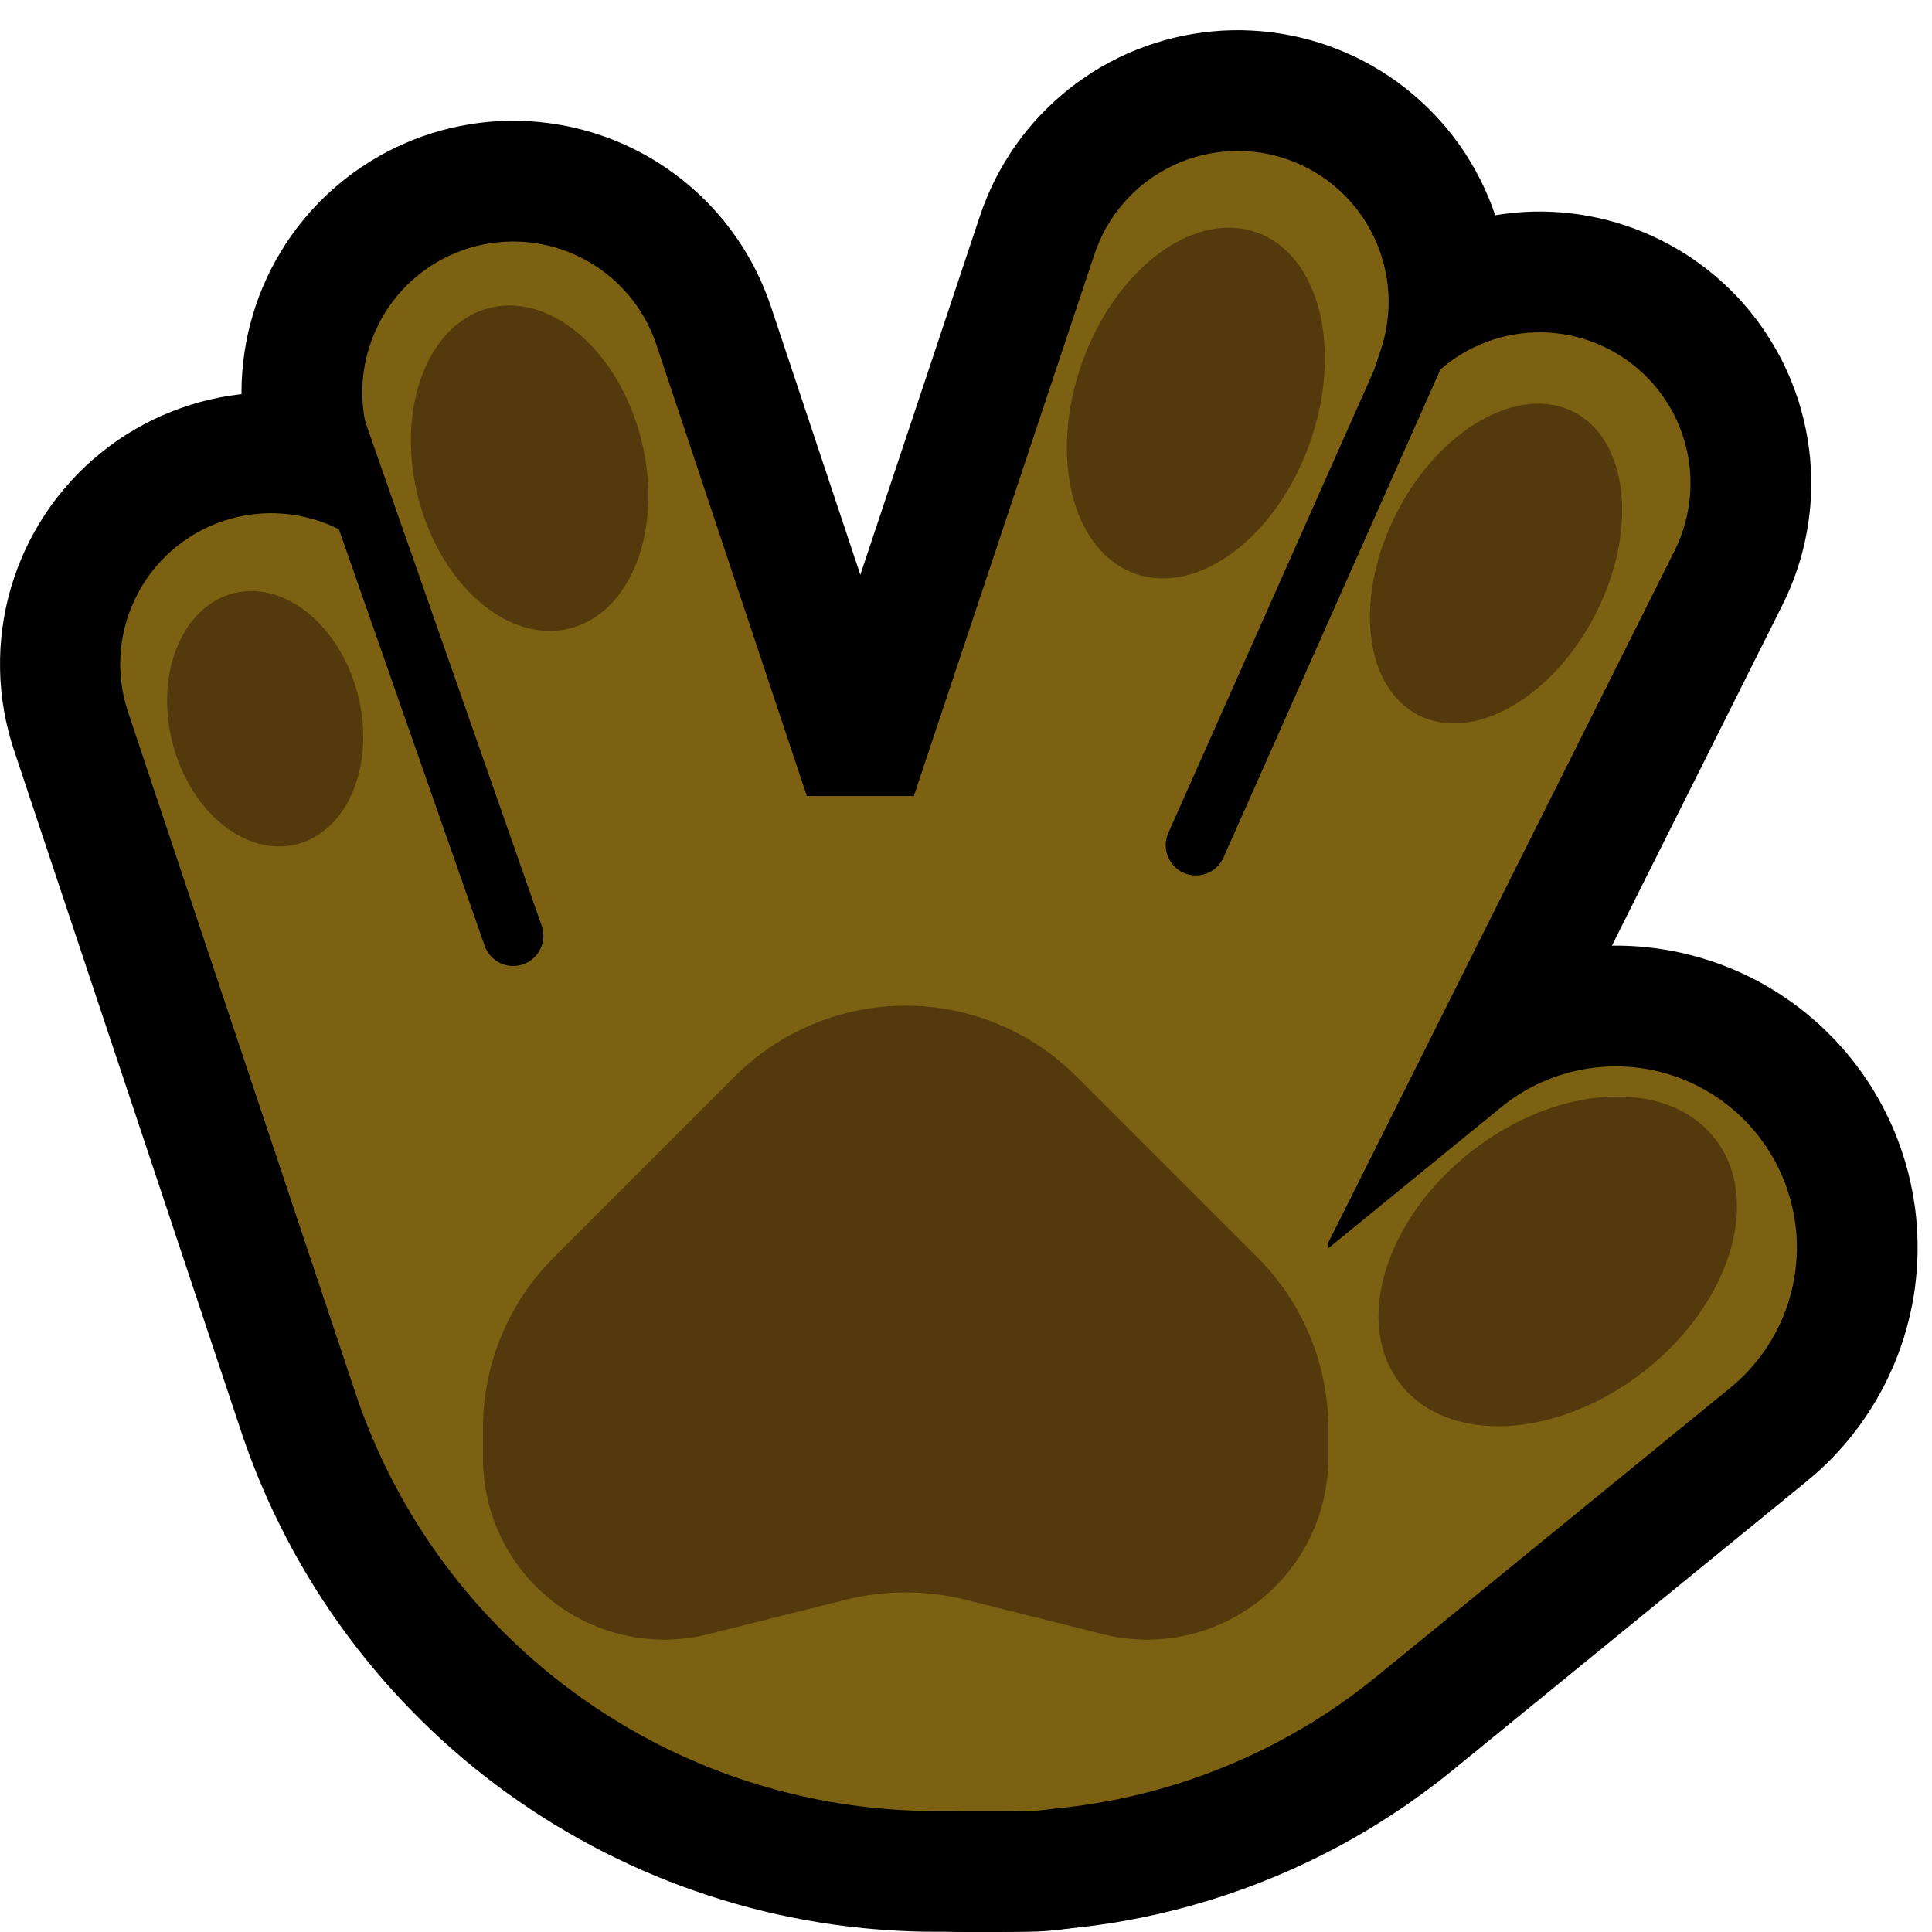 <?xml version="1.0" encoding="UTF-8"?>
<!DOCTYPE svg  PUBLIC '-//W3C//DTD SVG 1.1//EN'  'http://www.w3.org/Graphics/SVG/1.1/DTD/svg11.dtd'>
<svg clip-rule="evenodd" fill-rule="evenodd" stroke-linecap="round" stroke-miterlimit="1.5" version="1.1" viewBox="0 0 32 32" xml:space="preserve" xmlns="http://www.w3.org/2000/svg" xmlns:serif="http://www.serif.com/">
<rect id="vulkan--paw-" width="32" height="32" fill="none" serif:id="vulkan [paw]"/><g id="outline"><path d="m8.596 2.001 0.162 6e-3 0.162 0.013 0.162 0.018 0.16 0.024 0.16 0.029 0.159 0.036 0.157 0.041 0.156 0.047 0.153 0.052 0.152 0.058 0.15 0.063 0.147 0.069 0.145 0.074 0.142 0.079 0.139 0.084 0.135 0.09 0.133 0.094 0.129 0.098 0.125 0.104 0.122 0.108 0.118 0.112 0.113 0.116 0.109 0.12 0.105 0.124 0.1 0.128 0.096 0.132 0.091 0.135 0.085 0.138 0.081 0.14 0.076 0.144 0.07 0.147 0.065 0.149 0.06 0.151 0.054 0.153 5 15 0.049 0.155 0.043 0.157 0.037 0.158 0.031 0.159 0.026 0.161 0.02 0.161 0.014 0.162 9e-3 0.162 2e-3 0.163-3e-3 0.162-0.01 0.162-0.015 0.162-0.021 0.161-0.027 0.16-0.032 0.16-0.039 0.158-0.044 0.156-0.049 0.155-0.055 0.153-0.061 0.15-0.066 0.149-0.071 0.146-0.077 0.143-0.082 0.14-0.086 0.138-0.092 0.134-0.096 0.131-0.101 0.127-0.106 0.124-0.11 0.119-0.114 0.116-0.119 0.111-0.122 0.107-0.126 0.103-0.13 0.098-0.133 0.093-0.136 0.088-0.14 0.083-0.142 0.079-0.145 0.073-0.148 0.067-0.15 0.063-0.152 0.057-0.154 0.051-0.156 0.046-0.158 0.04-0.158 0.034-0.16 0.029-0.161 0.023-0.162 0.017-0.162 0.011-0.162 5e-3h-0.163l-0.162-6e-3 -0.162-0.013-0.162-0.018-0.16-0.024-0.16-0.029-0.159-0.036-0.157-0.041-0.156-0.047-0.153-0.052-0.152-0.058-0.15-0.063-0.147-0.069-0.145-0.074-0.142-0.079-0.139-0.084-0.135-0.09-0.133-0.094-0.129-0.098-0.125-0.104-0.122-0.108-0.118-0.112-0.113-0.116-0.109-0.12-0.105-0.124-0.1-0.128-0.096-0.132-0.091-0.135-0.085-0.138-0.081-0.141-0.076-0.143-0.07-0.147-0.065-0.149-0.06-0.151-0.054-0.153-5-15-0.049-0.155-0.043-0.157-0.037-0.158-0.031-0.159-0.026-0.161-0.02-0.161-0.014-0.162-9e-3 -0.162-2e-3 -0.163 3e-3 -0.162 0.01-0.162 0.015-0.162 0.021-0.161 0.027-0.16 0.032-0.16 0.039-0.158 0.044-0.156 0.049-0.155 0.055-0.153 0.061-0.15 0.066-0.149 0.071-0.146 0.077-0.143 0.082-0.14 0.086-0.138 0.092-0.134 0.096-0.131 0.102-0.127 0.105-0.124 0.11-0.119 0.114-0.116 0.119-0.111 0.122-0.107 0.126-0.103 0.13-0.098 0.133-0.093 0.136-0.088 0.14-0.083 0.142-0.079 0.145-0.073 0.148-0.067 0.15-0.063 0.152-0.057 0.154-0.051 0.156-0.046 0.158-0.04 0.158-0.034 0.16-0.029 0.161-0.023 0.162-0.017 0.162-0.011 0.162-6e-3 0.163 1e-3z"/><path d="m25.703 3.509 0.157 9e-3 0.156 0.016 0.156 0.02 0.155 0.027 0.154 0.031 0.152 0.037 0.152 0.042 0.149 0.048 0.148 0.052 0.146 0.058 0.144 0.063 0.142 0.068 0.139 0.073 0.137 0.077 0.134 0.082 0.13 0.087 0.128 0.092 0.125 0.096 0.121 0.1 0.117 0.104 0.114 0.108 0.11 0.112 0.106 0.116 0.102 0.12 0.097 0.123 0.094 0.126 0.088 0.13 0.084 0.133 0.08 0.135 0.075 0.138 0.07 0.141 0.065 0.143 0.059 0.145 0.055 0.147 0.05 0.149 0.044 0.151 0.039 0.152 0.034 0.154 0.028 0.154 0.023 0.155 0.018 0.156 0.012 0.157 7e-3 0.157 1e-3 0.157-5e-3 0.157-9e-3 0.157-0.016 0.156-0.02 0.156-0.027 0.155-0.031 0.154-0.037 0.152-0.042 0.152-0.048 0.149-0.052 0.148-0.058 0.146-0.063 0.144-0.068 0.142-7.005 13.996-0.073 0.139-0.077 0.137-0.082 0.134-0.087 0.13-0.092 0.128-0.095 0.125-0.101 0.121-0.104 0.117-0.108 0.114-0.112 0.11-0.116 0.106-0.12 0.102-0.123 0.097-0.126 0.094-0.13 0.088-0.133 0.084-0.135 0.08-0.138 0.075-0.141 0.07-0.143 0.065-0.145 0.059-0.147 0.055-0.149 0.05-0.151 0.044-0.152 0.039-0.154 0.034-0.154 0.028-0.155 0.023-0.156 0.018-0.157 0.012-0.157 7e-3 -0.157 1e-3 -0.157-5e-3 -0.157-9e-3 -0.156-0.016-0.156-0.02-0.155-0.027-0.154-0.031-0.152-0.037-0.152-0.042-0.149-0.048-0.148-0.052-0.146-0.058-0.144-0.063-0.142-0.068-0.139-0.073-0.137-0.077-0.134-0.082-0.13-0.087-0.128-0.092-0.125-0.096-0.121-0.1-0.117-0.104-0.114-0.108-0.11-0.112-0.106-0.116-0.102-0.12-0.097-0.123-0.093-0.126-0.089-0.13-0.084-0.133-0.08-0.135-0.075-0.138-0.07-0.141-0.064-0.143-0.06-0.145-0.055-0.147-0.05-0.149-0.044-0.151-0.039-0.152-0.034-0.154-0.028-0.154-0.023-0.155-0.018-0.157-0.012-0.156-7e-3 -0.157-1e-3 -0.157 5e-3 -0.157 9e-3 -0.157 0.016-0.156 0.021-0.156 0.026-0.155 0.031-0.154 0.037-0.152 0.042-0.152 0.048-0.149 0.052-0.148 0.058-0.146 0.063-0.144 0.068-0.142 7.005-13.996 0.073-0.139 0.077-0.137 0.082-0.134 0.087-0.131 0.092-0.127 0.096-0.125 0.1-0.121 0.104-0.117 0.108-0.114 0.112-0.11 0.116-0.106 0.12-0.102 0.123-0.097 0.126-0.094 0.13-0.088 0.133-0.085 0.135-0.079 0.138-0.075 0.141-0.07 0.143-0.065 0.145-0.059 0.147-0.055 0.149-0.05 0.151-0.044 0.152-0.039 0.154-0.034 0.154-0.028 0.155-0.023 0.157-0.018 0.156-0.012 0.157-7e-3 0.157-1e-3 0.157 5e-3z"/><path d="m20.729 0.506 0.162 0.011 0.162 0.017 0.161 0.023 0.16 0.029 0.158 0.034 0.158 0.04 0.156 0.046 0.154 0.051 0.152 0.057 0.15 0.063 0.148 0.067 0.145 0.073 0.142 0.079 0.14 0.083 0.136 0.088 0.133 0.093 0.13 0.098 0.126 0.103 0.122 0.107 0.119 0.111 0.114 0.116 0.11 0.119 0.106 0.124 0.101 0.127 0.096 0.131 0.092 0.134 0.086 0.138 0.082 0.14 0.077 0.143 0.071 0.146 0.066 0.149 0.061 0.15 0.055 0.153 0.049 0.155 0.044 0.156 0.039 0.158 0.032 0.16 0.027 0.16 0.021 0.161 0.015 0.162 0.01 0.162 3e-3 0.162-2e-3 0.163-9e-3 0.162-0.014 0.162-0.02 0.161-0.026 0.161-0.031 0.159-0.037 0.158-0.043 0.157-0.049 0.155-5 15-0.054 0.153-0.06 0.151-0.065 0.149-0.07 0.147-0.076 0.143-0.081 0.141-0.085 0.138-0.091 0.135-0.096 0.132-0.1 0.128-0.105 0.124-0.109 0.12-0.113 0.116-0.118 0.112-0.122 0.108-0.125 0.104-0.129 0.098-0.133 0.094-0.135 0.09-0.139 0.084-0.142 0.079-0.145 0.074-0.147 0.069-0.15 0.063-0.152 0.058-0.153 0.052-0.156 0.047-0.157 0.041-0.159 0.036-0.16 0.029-0.16 0.024-0.162 0.018-0.162 0.013-0.162 6e-3h-0.163l-0.162-5e-3 -0.162-0.011-0.162-0.017-0.161-0.023-0.16-0.029-0.158-0.034-0.158-0.04-0.156-0.046-0.154-0.051-0.152-0.057-0.15-0.063-0.148-0.067-0.145-0.073-0.142-0.079-0.14-0.083-0.136-0.088-0.133-0.093-0.13-0.098-0.126-0.103-0.122-0.107-0.119-0.111-0.114-0.116-0.11-0.119-0.106-0.124-0.101-0.127-0.096-0.131-0.092-0.134-0.086-0.138-0.082-0.14-0.077-0.143-0.071-0.146-0.066-0.149-0.061-0.15-0.055-0.153-0.049-0.155-0.044-0.156-0.039-0.158-0.032-0.16-0.027-0.16-0.021-0.161-0.015-0.162-0.01-0.162-3e-3 -0.162 2e-3 -0.163 9e-3 -0.162 0.014-0.162 0.02-0.161 0.026-0.161 0.031-0.159 0.037-0.158 0.043-0.157 0.049-0.155 5-15 0.054-0.153 0.06-0.151 0.065-0.149 0.07-0.147 0.076-0.144 0.081-0.14 0.085-0.138 0.091-0.135 0.096-0.132 0.1-0.128 0.105-0.124 0.109-0.12 0.113-0.116 0.118-0.112 0.122-0.108 0.125-0.104 0.129-0.098 0.133-0.094 0.135-0.09 0.139-0.084 0.142-0.079 0.145-0.074 0.147-0.069 0.15-0.063 0.152-0.058 0.153-0.052 0.156-0.047 0.157-0.041 0.159-0.036 0.16-0.029 0.16-0.024 0.162-0.018 0.162-0.013 0.162-6e-3 0.163-1e-3 0.162 6e-3z"/><path d="m26.976 15.667 0.145 8e-3 0.145 0.013 0.144 0.017 0.144 0.021 0.143 0.025 0.143 0.029 0.141 0.034 0.141 0.037 0.139 0.042 0.138 0.045 0.137 0.05 0.135 0.053 0.134 0.058 0.132 0.061 0.13 0.065 0.128 0.069 0.126 0.073 0.124 0.076 0.121 0.08 0.119 0.083 0.117 0.087 0.114 0.09 0.112 0.094 0.109 0.096 0.105 0.1 0.103 0.103 0.1 0.105 0.097 0.109 0.094 0.111 0.09 0.114 0.087 0.117 0.083 0.119 0.081 0.121 0.076 0.124 0.073 0.126 0.069 0.128 0.065 0.13 0.062 0.132 0.058 0.133 0.053 0.135 0.05 0.137 0.046 0.138 0.042 0.139 0.038 0.141 0.033 0.141 0.03 0.142 0.025 0.144 0.022 0.144 0.017 0.144 0.012 0.145 9e-3 0.145 4e-3 0.145v0.146l-4e-3 0.145-8e-3 0.145-0.013 0.145-0.016 0.145-0.021 0.144-0.025 0.143-0.03 0.142-0.033 0.142-0.038 0.141-0.041 0.139-0.046 0.138-0.049 0.137-0.054 0.135-0.058 0.134-0.061 0.131-0.065 0.13-0.069 0.128-0.073 0.127-0.076 0.123-0.08 0.122-0.083 0.119-0.087 0.117-0.09 0.114-0.093 0.112-0.097 0.108-0.099 0.106-0.103 0.103-0.106 0.1-0.109 0.097-0.111 0.093-5.868 4.789-0.09 0.073-0.101 0.08-0.102 0.078-0.102 0.077-0.103 0.076-0.104 0.075-0.104 0.074-0.106 0.073-0.106 0.071-0.106 0.07-0.107 0.069-0.108 0.068-0.109 0.067-0.109 0.065-0.111 0.065-0.11 0.063-0.222 0.122-0.113 0.059-0.114 0.058-0.113 0.057-0.114 0.056-0.23 0.108-0.116 0.052-0.116 0.05-0.117 0.05-0.117 0.048-0.118 0.047-0.118 0.046-0.118 0.044-0.12 0.043-0.119 0.042-0.121 0.041-0.12 0.039-0.121 0.038-0.122 0.037-0.121 0.035-0.122 0.035-0.123 0.033-0.122 0.031-0.124 0.031-0.123 0.029-0.124 0.027-0.125 0.027-0.125 0.025-0.124 0.023-0.125 0.023-0.126 0.021-0.126 0.02-0.126 0.018-0.126 0.017-0.127 0.016-0.126 0.014-0.128 0.013-0.127 0.012-0.127 0.01-0.128 9e-3 -0.128 8e-3 -0.128 6e-3 -0.127 5e-3 -0.129 3e-3 -0.129 2e-3 -0.115 1e-3h-0.547l-0.145-2e-3 -0.146-6e-3 -0.145-0.011-0.144-0.015-0.145-0.019-0.143-0.023-0.143-0.027-0.142-0.032-0.141-0.035-0.14-0.04-0.139-0.044-0.137-0.048-0.136-0.051-0.134-0.056-0.133-0.059-0.131-0.064-0.129-0.067-0.127-0.071-0.125-0.074-0.123-0.079-0.12-0.081-0.118-0.085-0.115-0.089-0.113-0.092-0.11-0.095-0.107-0.098-0.105-0.101-0.101-0.105-0.098-0.107-0.095-0.11-0.092-0.113-0.089-0.115-0.085-0.118-0.081-0.12-0.079-0.123-0.074-0.125-0.071-0.127-0.067-0.129-0.064-0.131-0.059-0.133-0.056-0.134-0.051-0.136-0.048-0.137-0.044-0.139-0.04-0.14-0.035-0.141-0.032-0.142-0.027-0.143-0.023-0.143-0.019-0.145-0.015-0.144-0.011-0.145-6e-3 -0.146-2e-3 -0.145 2e-3 -0.145 6e-3 -0.146 0.011-0.145 0.015-0.144 0.019-0.145 0.023-0.143 0.027-0.143 0.032-0.142 0.035-0.141 0.04-0.14 0.044-0.139 0.048-0.137 0.051-0.136 0.056-0.134 0.059-0.133 0.064-0.131 0.067-0.129 0.071-0.127 0.074-0.125 0.079-0.123 0.081-0.12 0.085-0.118 0.089-0.115 0.092-0.113 0.095-0.11 0.098-0.107 0.101-0.105 0.105-0.101 0.107-0.098 0.11-0.095 0.113-0.092 0.115-0.089 0.118-0.085 0.12-0.081 0.123-0.079 0.125-0.074 0.127-0.071 0.129-0.067 0.131-0.064 0.133-0.059 0.134-0.056 0.136-0.051 0.137-0.048 0.139-0.044 0.14-0.04 0.141-0.035 0.142-0.032 0.143-0.027 0.143-0.023 0.145-0.019 0.144-0.015 0.145-0.011 0.146-6e-3 0.145-2e-3h0.52 0.035l0.02-1e-3h0.02l0.022-1e-3 0.02-1e-3 0.021-1e-3 0.02-1e-3 0.021-2e-3 0.04-4e-3 0.021-2e-3 0.1-0.015 0.021-4e-3 0.04-8e-3 0.019-4e-3 0.02-4e-3 0.06-0.015 0.019-5e-3 0.02-5e-3 0.02-6e-3 0.038-0.012 0.02-7e-3 0.019-6e-3 0.057-0.021 0.02-7e-3 0.018-8e-3 0.057-0.024 0.018-8e-3 0.019-9e-3 0.018-8e-3 0.019-9e-3 0.018-9e-3 0.017-0.01 0.018-9e-3 0.019-0.01 0.018-0.01 0.017-0.01 0.018-0.01 0.017-0.011 0.018-0.01 0.034-0.022 0.017-0.012 0.017-0.011 0.017-0.012 0.017-0.011 0.017-0.012 0.016-0.013 0.017-0.012 0.016-0.013 0.016-0.012 0.026-0.022 5.849-4.772 0.114-0.091 0.116-0.087 0.119-0.083 0.122-0.08 0.123-0.077 0.126-0.072 0.128-0.07 0.13-0.065 0.132-0.061 0.133-0.058 0.136-0.054 0.136-0.05 0.138-0.046 0.139-0.042 0.141-0.037 0.141-0.034 0.143-0.03 0.143-0.025 0.144-0.021 0.144-0.017 0.145-0.013 0.145-9e-3 0.146-4e-3h0.145l0.146 4e-3z"/><path d="m4.67 6.503 0.17 0.01 0.169 0.016 0.169 0.022 0.168 0.029 0.167 0.035 0.165 0.042 0.164 0.048 0.161 0.053 0.16 0.06 0.157 0.066 0.154 0.072 0.152 0.078 0.148 0.083 0.146 0.089 0.141 0.094 0.139 0.1 0.134 0.104 0.13 0.11 0.126 0.115 0.122 0.119 0.117 0.124 0.112 0.128 0.107 0.132 0.102 0.136 0.097 0.14 0.092 0.144 0.086 0.147 0.08 0.15 0.075 0.153 0.069 0.156 0.063 0.158 0.057 0.161 3.755 11.261 0.013 0.041 0.033 0.09 0.011 0.029 0.012 0.029 0.012 0.03 0.012 0.029 0.012 0.028 0.013 0.029 0.013 0.028 8e-3 0.018 0.032 0.066 0.028 0.055 0.029 0.055 0.03 0.053 0.031 0.053 0.032 0.052 0.033 0.052 0.034 0.051 0.035 0.05 0.036 0.049 0.036 0.048 0.038 0.048 0.038 0.047 0.039 0.046 0.082 0.09 0.042 0.044 0.043 0.043 0.043 0.042 0.09 0.082 0.045 0.039 0.047 0.039 0.096 0.074 0.048 0.036 0.05 0.035 0.05 0.034 0.051 0.033 0.051 0.032 0.053 0.031 0.052 0.03 0.053 0.029 0.054 0.028 0.054 0.027 0.055 0.026 0.055 0.025 0.056 0.024 0.056 0.022 0.057 0.022 0.057 0.021 0.058 0.019 0.116 0.036 0.059 0.016 0.059 0.015 0.06 0.014 0.12 0.024 0.061 0.01 0.061 9e-3 0.073 0.01 0.019 2e-3 0.031 3e-3 0.032 3e-3 0.031 3e-3 0.062 4e-3 0.032 2e-3 0.031 1e-3 0.032 2e-3h0.032l0.032 1e-3h0.043 1.482l0.17 3e-3 0.17 0.01 0.17 0.016 0.169 0.023 0.168 0.028 0.166 0.036 0.165 0.041 0.164 0.048 0.161 0.054 0.16 0.06 0.157 0.065 0.154 0.072 0.152 0.078 0.149 0.083 0.145 0.089 0.142 0.094 0.138 0.1 0.134 0.105 0.13 0.109 0.126 0.115 0.122 0.119 0.117 0.124 0.112 0.128 0.107 0.133 0.103 0.136 0.097 0.14 0.091 0.143 0.086 0.147 0.081 0.151 0.074 0.153 0.069 0.155 0.063 0.159 0.057 0.16 0.051 0.163 0.044 0.164 0.039 0.166 0.032 0.167 0.026 0.169 0.019 0.169 0.013 0.17 6e-3 0.17v0.17l-6e-3 0.17-0.013 0.17-0.019 0.169-0.026 0.169-0.032 0.167-0.039 0.166-0.044 0.164-0.051 0.163-0.057 0.161-0.063 0.158-0.069 0.156-0.074 0.153-0.081 0.15-0.086 0.147-0.091 0.143-0.097 0.14-0.103 0.137-0.107 0.132-0.112 0.128-0.117 0.124-0.122 0.119-0.126 0.115-0.13 0.109-0.134 0.105-0.138 0.1-0.142 0.094-0.145 0.089-0.149 0.083-0.152 0.078-0.154 0.072-0.157 0.066-0.16 0.059-0.161 0.054-0.164 0.048-0.165 0.042-0.166 0.035-0.168 0.029-0.169 0.022-0.17 0.016-0.17 0.01-0.17 3e-3h-1.504l-0.111-1e-3 -0.122-1e-3 -0.121-3e-3 -0.122-5e-3 -0.121-5e-3 -0.121-7e-3 -0.121-8e-3 -0.121-9e-3 -0.12-0.01-0.12-0.011-0.12-0.013-0.131-0.015-0.227-0.029-0.237-0.036-0.236-0.04-0.234-0.045-0.234-0.049-0.231-0.054-0.231-0.058-0.228-0.063-0.227-0.067-0.225-0.071-0.224-0.076-0.222-0.079-0.219-0.084-0.218-0.088-0.216-0.092-0.214-0.097-0.211-0.1-0.21-0.104-0.207-0.108-0.206-0.112-0.202-0.116-0.201-0.119-0.198-0.124-0.195-0.127-0.193-0.131-0.191-0.134-0.188-0.138-0.185-0.142-0.182-0.145-0.18-0.149-0.177-0.153-0.174-0.155-0.171-0.159-0.168-0.163-0.165-0.166-0.162-0.169-0.159-0.172-0.156-0.176-0.152-0.179-0.149-0.182-0.146-0.185-0.142-0.188-0.139-0.191-0.135-0.194-0.132-0.197-0.128-0.2-0.124-0.203-0.121-0.206-0.117-0.208-0.112-0.211-0.109-0.214-0.1-0.206-0.056-0.119-0.05-0.11-0.048-0.11-0.048-0.112-0.047-0.111-0.045-0.111-0.045-0.114-0.044-0.114-0.042-0.113-0.041-0.114-0.041-0.115-0.035-0.105-3.762-11.283-0.051-0.162-0.044-0.165-0.039-0.166-0.032-0.167-0.026-0.168-0.019-0.169-0.013-0.17-6e-3 -0.17v-0.171l6e-3 -0.17 0.013-0.17 0.019-0.169 0.026-0.168 0.032-0.168 0.038-0.166 0.045-0.164 0.051-0.163 0.057-0.16 0.063-0.158 0.068-0.156 0.075-0.153 0.081-0.15 0.086-0.147 0.091-0.144 0.097-0.14 0.102-0.136 0.108-0.132 0.112-0.129 0.117-0.123 0.121-0.12 0.126-0.114 0.131-0.11 0.134-0.105 0.138-0.099 0.142-0.095 0.145-0.089 0.149-0.083 0.151-0.078 0.155-0.071 0.157-0.066 0.159-0.06 0.162-0.054 0.163-0.048 0.165-0.041 0.167-0.036 0.168-0.028 0.169-0.023 0.169-0.016 0.17-0.01 0.171-3e-3 0.17 3e-3z"/></g><g id="emoji"><g id="Layer10" fill="#7C6112"><path d="m8.602 4.002 0.12 8e-3 0.12 0.014 0.12 0.019 0.118 0.025 0.117 0.031 0.115 0.036 0.113 0.042 0.111 0.048 0.109 0.053 0.106 0.058 0.103 0.062 0.1 0.068 0.097 0.073 0.093 0.077 0.089 0.082 0.085 0.086 0.081 0.089 0.076 0.094 0.072 0.097 0.067 0.101 0.062 0.103 0.057 0.107 0.051 0.109 0.047 0.112 0.041 0.113 5 15 0.035 0.116 0.03 0.117 0.024 0.118 0.018 0.12 0.013 0.12 7e-3 0.121 1e-3 0.12-5e-3 0.121-0.011 0.12-0.017 0.12-0.022 0.119-0.028 0.117-0.034 0.116-0.039 0.115-0.045 0.112-0.05 0.11-0.055 0.107-0.06 0.105-0.066 0.101-0.07 0.099-0.075 0.095-0.079 0.091-0.084 0.087-0.088 0.083-0.092 0.078-0.095 0.074-0.099 0.07-0.102 0.064-0.105 0.06-0.108 0.054-0.111 0.049-0.112 0.044-0.115 0.038-0.116 0.033-0.118 0.027-0.119 0.021-0.12 0.015-0.12 0.01-0.121 4e-3 -0.121-2e-3 -0.12-8e-3 -0.12-0.014-0.12-0.019-0.118-0.025-0.117-0.031-0.115-0.036-0.113-0.042-0.111-0.048-0.109-0.053-0.106-0.058-0.103-0.062-0.1-0.068-0.097-0.073-0.093-0.077-0.089-0.082-0.085-0.086-0.08-0.089-0.077-0.094-0.072-0.097-0.067-0.101-0.062-0.103-0.057-0.107-0.051-0.109-0.047-0.112-0.041-0.113-5-15-0.035-0.116-0.03-0.117-0.024-0.118-0.018-0.12-0.013-0.12-7e-3 -0.121-1e-3 -0.12 5e-3 -0.121 0.011-0.121 0.017-0.119 0.022-0.119 0.028-0.117 0.034-0.116 0.039-0.115 0.045-0.112 0.05-0.11 0.055-0.107 0.06-0.105 0.066-0.102 0.07-0.098 0.075-0.095 0.079-0.091 0.084-0.087 0.088-0.083 0.092-0.078 0.095-0.074 0.099-0.07 0.102-0.064 0.105-0.06 0.108-0.054 0.111-0.049 0.112-0.044 0.115-0.038 0.116-0.033 0.118-0.027 0.119-0.021 0.12-0.015 0.12-0.01 0.121-4e-3 0.121 2e-3z"/><path d="m25.664 5.509 0.116 0.011 0.116 0.016 0.116 0.021 0.114 0.027 0.113 0.032 0.111 0.037 0.109 0.042 0.107 0.048 0.105 0.052 0.102 0.057 0.1 0.063 0.096 0.066 0.093 0.071 0.09 0.076 0.086 0.079 0.083 0.084 0.078 0.087 0.074 0.091 0.07 0.094 0.065 0.097 0.061 0.1 0.056 0.103 0.051 0.106 0.046 0.108 0.041 0.11 0.035 0.111 0.031 0.113 0.025 0.115 0.02 0.115 0.014 0.117 9e-3 0.117 3e-3 0.117-2e-3 0.117-8e-3 0.117-0.013 0.116-0.019 0.116-0.024 0.115-0.029 0.113-0.035 0.112-0.039 0.111-0.045 0.108-0.05 0.106-7.005 13.996-0.055 0.103-0.06 0.101-0.064 0.098-0.069 0.095-0.073 0.092-0.078 0.088-0.081 0.084-0.086 0.08-0.089 0.076-0.092 0.072-0.096 0.068-0.099 0.063-0.102 0.058-0.104 0.054-0.107 0.048-0.108 0.044-0.111 0.038-0.113 0.033-0.113 0.028-0.116 0.022-0.116 0.017-0.116 0.012-0.117 6e-3 -0.117 1e-3 -0.118-5e-3 -0.116-0.011-0.116-0.016-0.116-0.021-0.114-0.027-0.113-0.032-0.111-0.037-0.109-0.042-0.107-0.048-0.105-0.052-0.102-0.058-0.1-0.062-0.096-0.066-0.093-0.071-0.09-0.076-0.086-0.079-0.082-0.084-0.079-0.087-0.074-0.091-0.07-0.094-0.065-0.097-0.061-0.1-0.056-0.103-0.051-0.106-0.046-0.108-0.041-0.11-0.035-0.111-0.031-0.113-0.025-0.115-0.02-0.115-0.014-0.117-9e-3 -0.117-3e-3 -0.117 2e-3 -0.117 8e-3 -0.117 0.013-0.116 0.019-0.116 0.024-0.115 0.029-0.113 0.035-0.112 0.039-0.111 0.045-0.108 0.05-0.106 7.005-13.996 0.055-0.104 0.06-0.1 0.064-0.098 0.069-0.095 0.073-0.092 0.078-0.088 0.081-0.084 0.086-0.08 0.089-0.076 0.092-0.072 0.096-0.068 0.099-0.063 0.102-0.058 0.104-0.054 0.107-0.048 0.108-0.044 0.111-0.038 0.113-0.033 0.114-0.028 0.115-0.022 0.116-0.017 0.116-0.012 0.117-6e-3 0.117-1e-3 0.118 5e-3z"/><path d="m20.64 2.504 0.12 0.01 0.12 0.015 0.119 0.021 0.118 0.027 0.116 0.033 0.115 0.038 0.112 0.044 0.111 0.049 0.108 0.054 0.105 0.06 0.102 0.064 0.099 0.07 0.095 0.074 0.092 0.078 0.088 0.083 0.084 0.087 0.079 0.091 0.075 0.095 0.07 0.098 0.066 0.102 0.06 0.105 0.055 0.107 0.051 0.11 0.044 0.112 0.039 0.115 0.034 0.116 0.028 0.117 0.022 0.119 0.017 0.12 0.011 0.12 5e-3 0.121-1e-3 0.12-7e-3 0.121-0.013 0.12-0.018 0.12-0.024 0.118-0.03 0.117-0.035 0.116-5 15-0.041 0.113-0.047 0.112-0.051 0.109-0.057 0.107-0.062 0.103-0.067 0.101-0.072 0.097-0.077 0.094-0.08 0.089-0.085 0.086-0.089 0.082-0.093 0.077-0.097 0.073-0.1 0.068-0.103 0.062-0.106 0.058-0.109 0.053-0.111 0.048-0.113 0.042-0.115 0.036-0.117 0.031-0.118 0.025-0.12 0.019-0.12 0.014-0.12 8e-3 -0.121 2e-3 -0.121-4e-3 -0.12-0.01-0.12-0.015-0.119-0.021-0.118-0.027-0.116-0.033-0.115-0.038-0.112-0.044-0.111-0.049-0.108-0.054-0.105-0.06-0.102-0.064-0.099-0.07-0.095-0.074-0.092-0.078-0.088-0.083-0.084-0.087-0.079-0.091-0.075-0.095-0.07-0.099-0.066-0.101-0.06-0.105-0.055-0.107-0.051-0.11-0.044-0.112-0.039-0.115-0.034-0.116-0.028-0.117-0.022-0.119-0.017-0.12-0.011-0.12-5e-3 -0.121 1e-3 -0.12 7e-3 -0.121 0.013-0.12 0.018-0.12 0.024-0.118 0.03-0.117 0.035-0.116 5-15 0.041-0.113 0.047-0.112 0.051-0.109 0.057-0.107 0.062-0.103 0.067-0.101 0.072-0.097 0.077-0.094 0.08-0.089 0.085-0.086 0.089-0.082 0.093-0.077 0.097-0.073 0.1-0.068 0.103-0.062 0.106-0.058 0.109-0.053 0.111-0.048 0.113-0.042 0.115-0.036 0.117-0.031 0.118-0.025 0.12-0.019 0.12-0.014 0.12-8e-3 0.121-2e-3 0.121 4e-3z"/><path d="m26.866 17.664 0.113 6e-3 0.113 0.011 0.113 0.014 0.112 0.019 0.111 0.023 0.11 0.028 0.109 0.031 0.108 0.036 0.107 0.039 0.105 0.044 0.103 0.048 0.101 0.051 0.099 0.055 0.097 0.059 0.095 0.063 0.092 0.066 0.09 0.069 0.087 0.073 0.084 0.076 0.082 0.08 0.078 0.082 0.075 0.085 0.072 0.088 0.068 0.091 0.065 0.093 0.061 0.095 0.058 0.098 0.054 0.1 0.05 0.102 0.046 0.104 0.043 0.105 0.038 0.107 0.034 0.108 0.03 0.11 0.026 0.11 0.022 0.112 0.017 0.112 0.014 0.113 9e-3 0.113 4e-3 0.113 1e-3 0.114-4e-3 0.113-9e-3 0.114-0.012 0.112-0.017 0.113-0.021 0.111-0.025 0.111-0.03 0.11-0.033 0.108-0.038 0.107-0.041 0.106-0.046 0.104-0.049 0.102-0.054 0.1-0.057 0.099-0.061 0.095-0.064 0.094-0.068 0.091-0.071 0.088-0.074 0.086-0.078 0.083-0.081 0.08-0.084 0.076-0.086 0.074-5.865 4.786-0.077 0.062-0.084 0.066-0.084 0.065-0.086 0.065-0.085 0.063-0.174 0.124-0.087 0.06-0.088 0.06-0.089 0.058-0.089 0.057-0.09 0.057-0.182 0.11-0.091 0.053-0.092 0.053-0.093 0.051-0.092 0.05-0.094 0.05-0.094 0.048-0.095 0.048-0.095 0.046-0.095 0.045-0.192 0.088-0.097 0.042-0.097 0.041-0.098 0.04-0.098 0.039-0.098 0.038-0.099 0.037-0.099 0.036-0.1 0.035-0.1 0.034-0.1 0.033-0.1 0.031-0.101 0.031-0.101 0.029-0.102 0.029-0.204 0.054-0.103 0.025-0.103 0.024-0.103 0.023-0.104 0.022-0.103 0.021-0.104 0.02-0.104 0.018-0.105 0.018-0.105 0.016-0.104 0.016-0.106 0.014-0.105 0.013-0.105 0.012-0.106 0.011-0.212 0.018-0.106 7e-3 -0.107 7e-3 -0.106 5e-3 -0.106 4e-3 -0.107 3e-3 -0.107 1e-3 -0.099 1e-3h-0.542l-0.114-2e-3 -0.113-7e-3 -0.113-0.01-0.112-0.015-0.112-0.02-0.111-0.023-0.111-0.028-0.109-0.031-0.107-0.036-0.107-0.04-0.104-0.044-0.103-0.048-0.101-0.052-0.099-0.055-0.097-0.06-0.095-0.063-0.092-0.066-0.089-0.07-0.087-0.073-0.084-0.076-0.081-0.08-0.078-0.082-0.075-0.086-0.072-0.088-0.068-0.091-0.064-0.093-0.061-0.096-0.058-0.098-0.053-0.1-0.05-0.102-0.046-0.104-0.042-0.105-0.038-0.107-0.034-0.109-0.03-0.109-0.025-0.111-0.022-0.111-0.017-0.113-0.013-0.113-8e-3 -0.113-4e-3 -0.113v-0.114l4e-3 -0.113 8e-3 -0.113 0.013-0.113 0.017-0.113 0.022-0.111 0.025-0.111 0.03-0.109 0.034-0.109 0.038-0.107 0.042-0.105 0.046-0.104 0.05-0.102 0.053-0.1 0.058-0.098 0.061-0.096 0.064-0.093 0.068-0.091 0.072-0.088 0.075-0.086 0.078-0.082 0.081-0.08 0.084-0.076 0.087-0.073 0.089-0.07 0.092-0.066 0.095-0.063 0.097-0.06 0.099-0.055 0.101-0.052 0.103-0.048 0.104-0.044 0.107-0.04 0.107-0.036 0.109-0.031 0.111-0.028 0.111-0.023 0.112-0.02 0.112-0.015 0.113-0.01 0.113-7e-3 0.114-2e-3h0.526 0.05l0.084-2e-3 0.043-2e-3 0.084-4e-3 0.041-3e-3 0.042-4e-3 0.042-3e-3 0.042-5e-3 0.042-4e-3 0.041-6e-3 0.041-5e-3 0.042-6e-3 0.123-0.021 0.042-8e-3 0.041-8e-3 0.04-9e-3 0.082-0.018 0.04-0.01 0.04-0.011 0.04-0.01 0.04-0.012 0.041-0.011 0.039-0.012 0.08-0.026 0.039-0.013 0.078-0.028 0.04-0.015 0.038-0.015 0.039-0.015 0.039-0.016 0.038-0.016 0.114-0.051 0.038-0.018 0.037-0.019 0.038-0.018 0.036-0.019 0.111-0.06 0.108-0.063 0.035-0.022 0.036-0.022 0.105-0.069 0.034-0.024 0.035-0.024 0.068-0.05 0.033-0.026 0.034-0.025 0.033-0.026 0.039-0.032 5.852-4.776 0.089-0.07 0.092-0.067 0.095-0.063 0.096-0.059 0.099-0.056 0.101-0.052 0.103-0.048 0.105-0.045 0.106-0.04 0.107-0.036 0.109-0.032 0.11-0.028 0.111-0.024 0.112-0.02 0.113-0.015 0.113-0.011 0.113-7e-3 0.113-2e-3 0.114 1e-3z"/><path d="m4.572 8.501 0.126 8e-3 0.126 0.013 0.125 0.02 0.124 0.027 0.122 0.032 0.121 0.039 0.119 0.045 0.116 0.051 0.113 0.056 0.11 0.063 0.107 0.067 0.104 0.073 0.099 0.079 0.096 0.083 0.091 0.088 0.087 0.092 0.081 0.097 0.077 0.101 0.072 0.104 0.066 0.108 0.061 0.111 0.055 0.114 0.049 0.117 0.043 0.119 3.764 11.27 0.018 0.055 0.018 0.049 0.017 0.048 0.018 0.049 0.038 0.096 0.019 0.047 0.02 0.048 0.02 0.047 0.021 0.046 0.021 0.047 0.019 0.04 0.047 0.097 0.046 0.091 0.048 0.089 0.049 0.087 0.051 0.087 0.053 0.086 0.054 0.084 0.055 0.084 0.057 0.082 0.059 0.08 0.06 0.08 0.062 0.078 0.063 0.077 0.064 0.075 0.066 0.075 0.067 0.072 0.069 0.072 0.07 0.07 0.071 0.069 0.073 0.068 0.073 0.065 0.075 0.065 0.077 0.063 0.077 0.062 0.079 0.06 0.079 0.058 0.081 0.057 0.082 0.056 0.083 0.054 0.084 0.052 0.085 0.051 0.086 0.049 0.087 0.047 0.087 0.046 0.089 0.044 0.09 0.043 0.091 0.04 0.091 0.039 0.092 0.037 0.093 0.036 0.093 0.033 0.095 0.032 0.095 0.03 0.096 0.029 0.097 0.026 0.096 0.025 0.098 0.022 0.099 0.021 0.099 0.019 0.099 0.017 0.101 0.015 0.107 0.014 0.044 5e-3 0.051 5e-3 0.05 5e-3 0.051 5e-3 0.052 3e-3 0.051 4e-3 0.051 3e-3 0.104 4e-3 0.051 1e-3 0.052 1e-3h0.058 1.49l0.127 3e-3 0.126 0.01 0.126 0.016 0.124 0.022 0.124 0.029 0.121 0.035 0.12 0.041 0.118 0.047 0.115 0.053 0.112 0.058 0.109 0.064 0.106 0.07 0.102 0.075 0.098 0.08 0.094 0.085 0.09 0.09 0.085 0.094 0.08 0.098 0.075 0.102 0.07 0.106 0.064 0.109 0.059 0.112 0.052 0.115 0.047 0.118 0.041 0.12 0.035 0.121 0.029 0.124 0.022 0.124 0.016 0.126 0.01 0.126 3e-3 0.127-3e-3 0.127-0.01 0.126-0.016 0.126-0.022 0.124-0.029 0.124-0.035 0.121-0.041 0.12-0.047 0.118-0.052 0.115-0.059 0.112-0.064 0.109-0.07 0.106-0.075 0.102-0.08 0.098-0.085 0.094-0.09 0.09-0.094 0.085-0.098 0.08-0.102 0.075-0.106 0.07-0.109 0.064-0.112 0.059-0.115 0.052-0.118 0.047-0.12 0.041-0.121 0.035-0.124 0.029-0.124 0.022-0.126 0.016-0.126 0.01-0.127 3e-3h-1.502-0.096l-0.102-2e-3 -0.102-3e-3 -0.101-3e-3 -0.202-0.01-0.202-0.014-0.2-0.018-0.101-0.011-0.106-0.012-0.192-0.025-0.198-0.03-0.197-0.033-0.196-0.038-0.194-0.041-0.194-0.045-0.192-0.048-0.191-0.053-0.189-0.055-0.188-0.06-0.187-0.063-0.185-0.066-0.184-0.07-0.181-0.074-0.181-0.077-0.178-0.08-0.177-0.083-0.175-0.087-0.173-0.091-0.171-0.093-0.17-0.097-0.167-0.1-0.165-0.103-0.164-0.106-0.161-0.109-0.159-0.112-0.157-0.116-0.155-0.118-0.152-0.121-0.15-0.125-0.148-0.127-0.146-0.13-0.142-0.133-0.141-0.135-0.138-0.139-0.135-0.141-0.133-0.144-0.13-0.146-0.127-0.15-0.125-0.152-0.121-0.154-0.119-0.157-0.116-0.16-0.113-0.162-0.11-0.164-0.107-0.167-0.104-0.169-0.1-0.171-0.098-0.175-0.094-0.176-0.091-0.178-0.085-0.175-0.045-0.096-0.082-0.184-0.04-0.093-0.039-0.093-0.038-0.093-0.038-0.095-0.036-0.094-0.036-0.095-0.068-0.192-0.031-0.091-3.767-11.281-0.037-0.121-0.031-0.123-0.025-0.124-0.018-0.126-0.012-0.126-6e-3 -0.126 1e-3 -0.127 7e-3 -0.126 0.014-0.126 0.02-0.125 0.027-0.124 0.032-0.123 0.039-0.12 0.045-0.119 0.051-0.116 0.056-0.113 0.062-0.11 0.068-0.107 0.073-0.104 0.078-0.099 0.084-0.096 0.088-0.091 0.092-0.087 0.097-0.082 0.1-0.076 0.105-0.072 0.108-0.066 0.111-0.061 0.114-0.055 0.117-0.049 0.119-0.043 0.121-0.037 0.123-0.031 0.124-0.025 0.125-0.018 0.127-0.012 0.126-6e-3 0.127 1e-3z"/><path d="m22 15-3 4 2 3 5.068-2.28-9.159 8.98-9.909-3.7v-11.815h13l2 1.815z"/></g><path d="m8.11 5.1c1.023-0.255 2.149 0.728 2.514 2.193 0.366 1.466-0.168 2.862-1.19 3.117s-2.149-0.728-2.514-2.193 0.168-2.862 1.19-3.117z" fill="#53390C"/><path d="m3.874 9.825c0.849-0.212 1.771 0.548 2.057 1.696 0.287 1.148-0.171 2.251-1.02 2.463-0.85 0.212-1.772-0.548-2.058-1.695-0.286-1.148 0.171-2.252 1.021-2.464z" fill="#53390C"/><path d="m20.817 3.851c1.039 0.371 1.431 1.938 0.874 3.497-0.557 1.56-1.853 2.524-2.892 2.153-1.04-0.371-1.432-1.938-0.875-3.498 0.557-1.559 1.853-2.524 2.893-2.152z" fill="#53390C"/><path d="m26.069 6.825c0.907 0.467 1.065 1.969 0.354 3.354-0.712 1.384-2.026 2.13-2.933 1.664-0.907-0.467-1.066-1.969-0.354-3.354 0.711-1.384 2.026-2.13 2.933-1.664z" fill="#53390C"/><path d="m28.406 18.861c0.786 1.007 0.257 2.736-1.181 3.857s-3.243 1.213-4.029 0.206c-0.786-1.008-0.256-2.736 1.181-3.858 1.438-1.121 3.244-1.213 4.029-0.205z" fill="#53390C"/><rect x="20" y="14.997" width="2" height="9.003" fill="#7C6112"/><path d="m8 23.657c0-1.061 0.421-2.078 1.172-2.829l3-3c0.75-0.75 1.767-1.171 2.828-1.171s2.078 0.421 2.828 1.171l3 3c0.751 0.751 1.172 1.768 1.172 2.829v0.501c0 0.923-0.426 1.796-1.154 2.364-0.728 0.569-1.677 0.77-2.574 0.546-0.917-0.229-1.782-0.445-2.294-0.574-0.318-0.079-0.643-0.119-0.97-0.119h-0.016c-0.327 0-0.652 0.04-0.97 0.119-0.512 0.129-1.377 0.345-2.294 0.574-0.897 0.224-1.846 0.023-2.574-0.546-0.728-0.568-1.154-1.441-1.154-2.364v-0.501z" fill="#53390C"/><path d="m5 5.5 3.5 10" fill="none" stroke="#000" stroke-width="1px"/><path d="m23.808 5-4 9" fill="none" stroke="#000" stroke-width="1px"/></g></svg>
